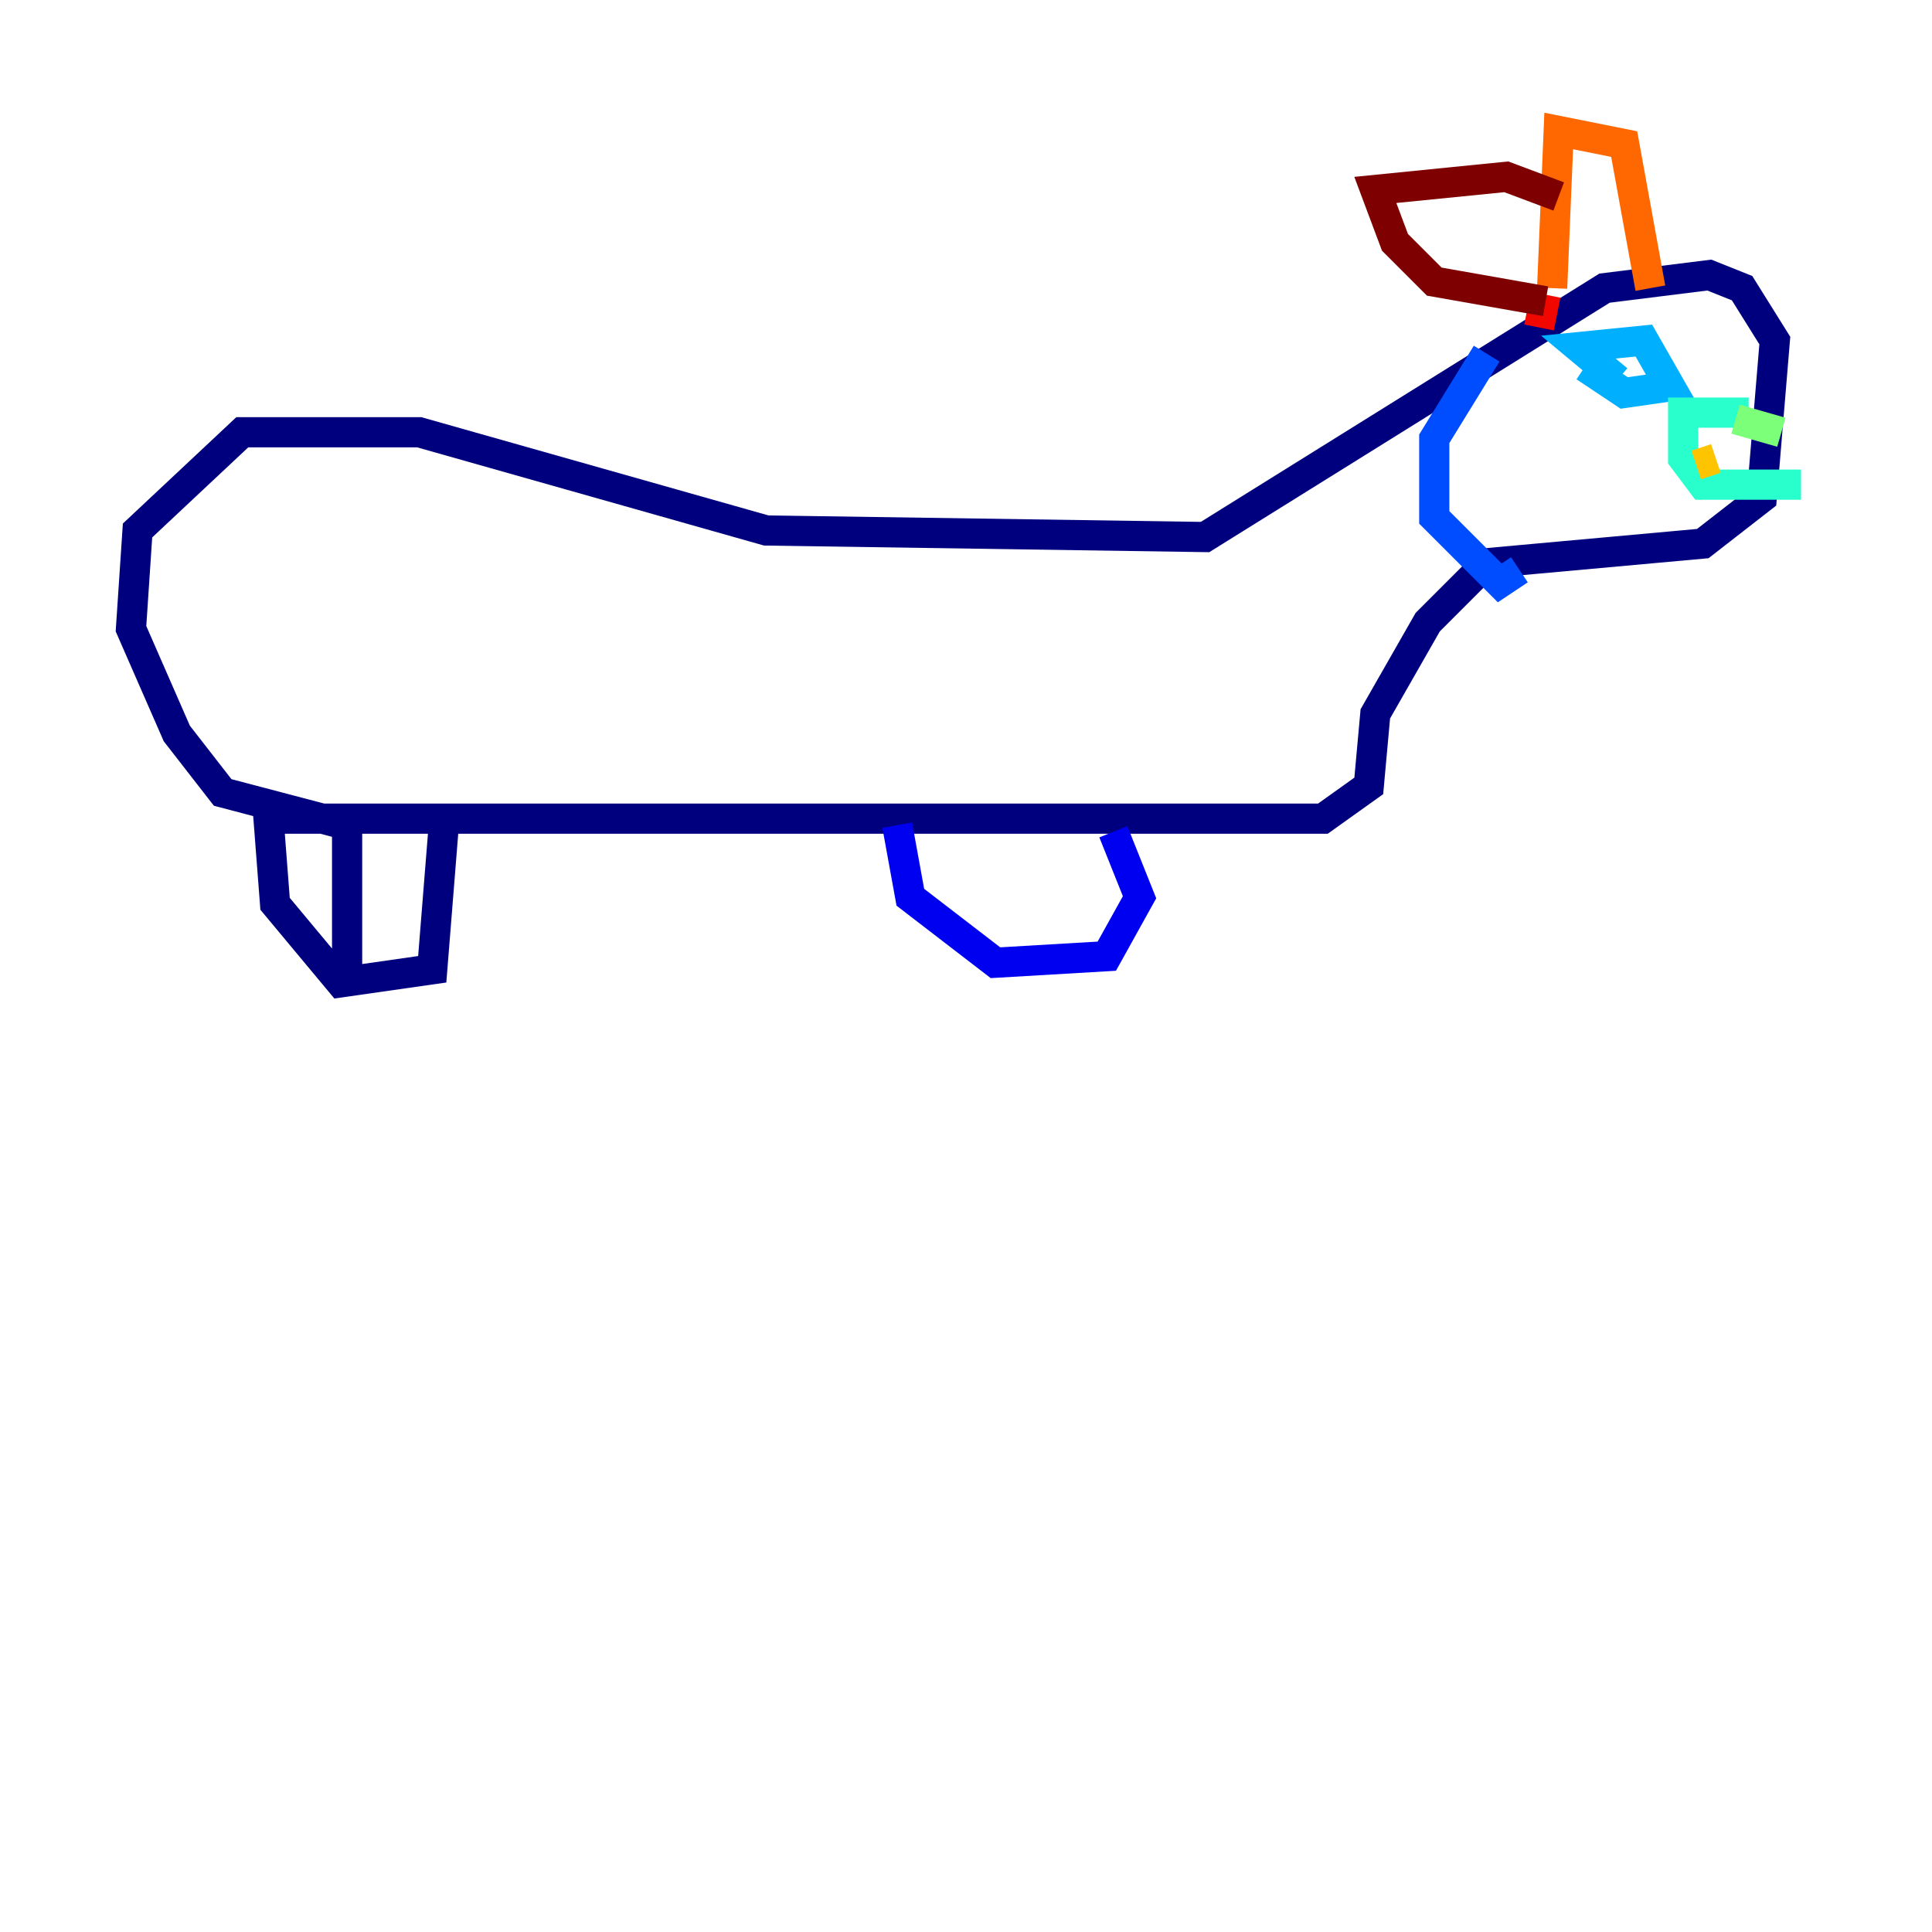 <?xml version="1.0" encoding="utf-8" ?>
<svg baseProfile="tiny" height="128" version="1.2" viewBox="0,0,128,128" width="128" xmlns="http://www.w3.org/2000/svg" xmlns:ev="http://www.w3.org/2001/xml-events" xmlns:xlink="http://www.w3.org/1999/xlink"><defs /><polyline fill="none" points="22.997,64.217 22.997,54.671 14.752,52.502 11.715,48.597 8.678,41.654 9.112,35.146 16.054,28.637 27.77,28.637 50.766,35.146 79.837,35.58 106.305,19.091 113.248,18.224 115.417,19.091 117.586,22.563 116.719,32.976 112.814,36.014 98.495,37.315 94.59,41.22 91.119,47.295 90.685,52.068 87.647,54.237 17.79,54.237 18.224,59.878 22.563,65.085 28.637,64.217 29.505,53.37" stroke="#00007f" stroke-width="2" /><polyline fill="none" points="59.444,54.671 60.312,59.444 65.953,63.783 73.329,63.349 75.498,59.444 73.763,55.105" stroke="#0000f1" stroke-width="2" /><polyline fill="none" points="98.495,23.43 95.024,29.071 95.024,34.278 99.363,38.617 100.664,37.749" stroke="#004cff" stroke-width="2" /><polyline fill="none" points="107.173,25.166 104.57,22.997 108.909,22.563 110.644,25.6 107.607,26.034 105.003,24.298" stroke="#00b0ff" stroke-width="2" /><polyline fill="none" points="115.851,27.336 111.512,27.336 111.512,30.373 112.814,32.108 119.322,32.108" stroke="#29ffcd" stroke-width="2" /><polyline fill="none" points="114.983,27.77 118.02,28.637" stroke="#7cff79" stroke-width="2" /><polyline fill="none" points="114.983,28.203 114.983,28.203" stroke="#cdff29" stroke-width="2" /><polyline fill="none" points="113.681,30.373 112.38,30.807" stroke="#ffc400" stroke-width="2" /><polyline fill="none" points="102.834,19.091 103.268,8.678 107.607,9.546 109.342,19.091" stroke="#ff6700" stroke-width="2" /><polyline fill="none" points="102.4,19.525 101.966,21.695" stroke="#f10700" stroke-width="2" /><polyline fill="none" points="102.4,19.959 95.024,18.658 92.42,16.054 91.119,12.583 99.797,11.715 103.268,13.017" stroke="#7f0000" stroke-width="2" /></svg>